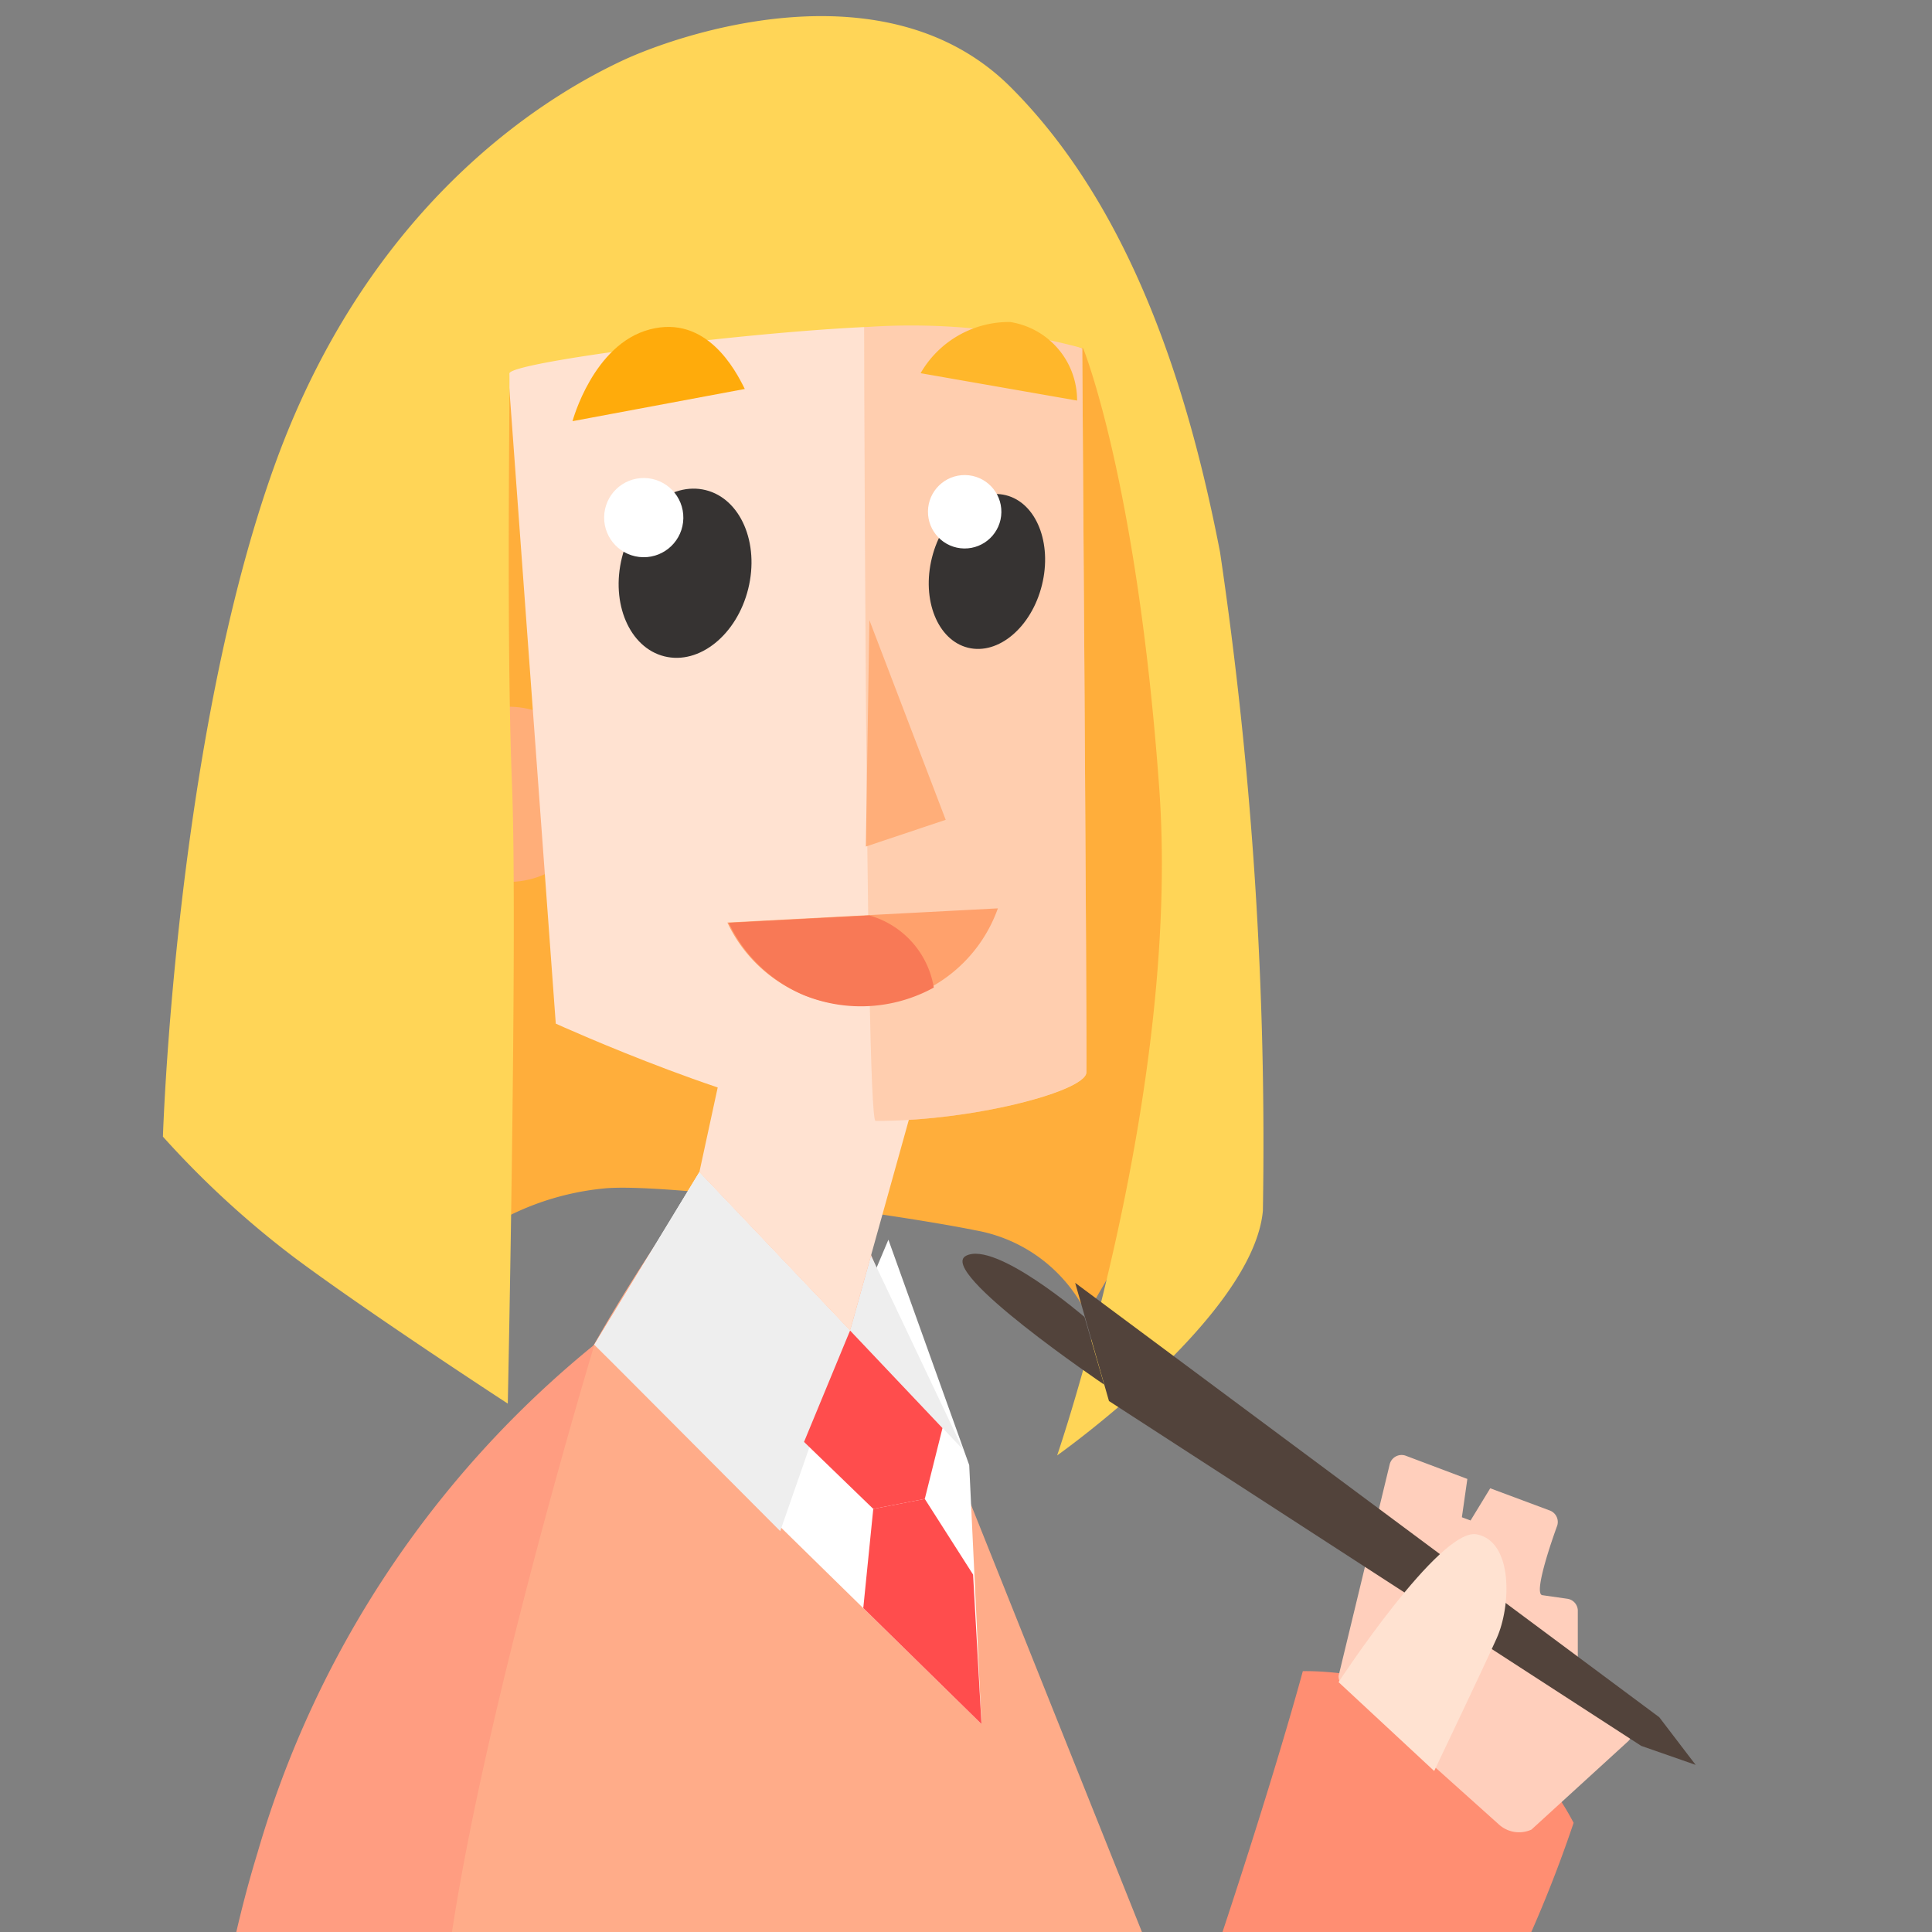 <svg id="Слой_1" data-name="Слой 1" xmlns="http://www.w3.org/2000/svg" xmlns:xlink="http://www.w3.org/1999/xlink" viewBox="0 0 60 60"><rect x="0" y="0" width="60" height="60" fill="#808080" stroke="none"/><defs><style>.cls-1{fill:none;}.cls-2{clip-path:url(#clip-path);}.cls-3{fill:#ff8e72;}.cls-4{fill:#ffae3b;}.cls-12,.cls-5{fill:#ffae79;}.cls-6{fill:#ffac89;}.cls-7{fill:#fff;}.cls-8{fill:#eee;}.cls-9{fill:#ff4d4d;}.cls-10{fill:#ffe2d1;}.cls-11{fill:#363332;}.cls-12{opacity:0.38;}.cls-13{fill:#ffd557;}.cls-14{fill:#ffb72b;}.cls-15{fill:#ffab0b;}.cls-16{fill:#ffa16c;}.cls-17{fill:#ff9d81;}.cls-18{fill:#f87956;}.cls-19{fill:#ffcfbc;}.cls-20{fill:#52433b;}</style><clipPath id="clip-path"><rect class="cls-1" width="60" height="60"/></clipPath></defs><title>для тестов</title><g class="cls-2"><path class="cls-3" d="M26.4,66.9s7.71,4.74,11.54-6.82c1.74-5.25,2.52-8.18,2.52-8.18s5.83-.22,8.41,4.71A40.32,40.32,0,0,1,38.41,73c-7.73,7.1-15.07-1.48-15.07-1.48Z"/><path class="cls-4" d="M33.75,40.81a4.77,4.77,0,0,0-3.45-2.6c-2.62-.53-9.75-1.49-11.56-1.3a8.44,8.44,0,0,0-3.08.92l-4.08-10.6,2.2-14.71,3.28-5L31,8.73l3.58,1.86,2.87,10.63s.39,11.84.13,12.66S33.75,40.81,33.75,40.81Z"/><circle class="cls-5" cx="15.8" cy="24.67" r="2.72" transform="translate(-2.01 1.41) rotate(-4.81)"/><path class="cls-6" d="M26.64,37.94l8.8,22a4.58,4.58,0,0,1-.8,4.72c-2.22,2.54-4.72,8.3-5.36,12C28.5,81.15,28.6,94,28.6,94L3.19,95.19S5.86,73.7,10.51,60C16.4,42.63,22.15,36.22,22.15,36.22Z"/><polygon class="cls-7" points="18.46 41.76 30.48 53.54 30.1 45.5 27.59 38.5 26.4 41.32 21.72 36.4 18.46 41.76"/><polygon class="cls-8" points="26.4 41.32 24.23 47.55 18.46 41.76 21.72 36.4 26.4 41.32"/><polygon class="cls-8" points="29.91 45.02 26.4 41.32 27.05 38.99 29.91 45.02"/><polygon class="cls-9" points="24.97 44.78 27.12 46.86 28.72 46.55 29.27 44.35 26.4 41.32 24.97 44.78"/><polygon class="cls-9" points="27.12 46.86 26.81 49.94 30.48 53.54 30.22 48.9 28.72 46.55 27.12 46.86"/><polygon class="cls-10" points="29.34 30.78 26.4 41.32 21.72 36.4 23.4 28.64 29.34 30.78"/><path class="cls-10" d="M33.61,10.82s.15,21.3.13,22.48c0,.63-4.09,1.66-7.17,1.49s-9.31-3-9.31-3L15.74,11,25,7.28Z"/><ellipse class="cls-11" cx="21.27" cy="17.8" rx="2.66" ry="2.02" transform="translate(-1.13 34.15) rotate(-76.04)"/><circle class="cls-7" cx="19.99" cy="16.08" r="1.23" transform="translate(3.6 35.81) rotate(-89.1)"/><path class="cls-12" d="M33.61,10.82s.15,21.3.13,22.48c0,.57-3.53,1.53-6.55,1.51C26.87,34.8,26.83,8,26.83,8Z"/><ellipse class="cls-11" cx="30.65" cy="17.75" rx="2.44" ry="1.76" transform="translate(6.03 43.21) rotate(-76.04)"/><circle class="cls-7" cx="29.96" cy="15.9" r="1.14" transform="translate(13.59 45.6) rotate(-89.1)"/><path class="cls-13" d="M32.83,45.2S36.69,34,36,24.46s-2.36-13.64-2.36-13.64A20.38,20.38,0,0,0,27,10.15c-4.07.18-11.2,1.11-11.18,1.45s-.1,8.32.08,12.76-.13,19.23-.13,19.23-4.3-2.8-6.62-4.53A29,29,0,0,1,5.06,35.3S5.44,23,8.54,14.42s9-11.69,10.75-12.52,8.22-3.07,12.1.81,5.59,9.74,6.5,14.44A125.39,125.39,0,0,1,39.22,37.6C38.92,40.89,32.83,45.2,32.83,45.2Z"/><polygon class="cls-5" points="27 19.26 26.89 26.29 29.37 25.46 27 19.26"/><path class="cls-14" d="M33.45,12.44l-4.86-.85A3.17,3.17,0,0,1,31.37,10,2.46,2.46,0,0,1,33.45,12.44Z"/><path class="cls-15" d="M23.13,12.08l-5.35,1s.64-2.39,2.4-2.85S22.84,11.49,23.13,12.08Z"/><path class="cls-16" d="M22.59,28.65l8.4-.44a4.52,4.52,0,0,1-4,3A4.47,4.47,0,0,1,22.59,28.65Z"/><path class="cls-17" d="M30.54,81.33s2,.33,2.64,4.86a7.68,7.68,0,0,1-.91,4.87s-13.33,3.34-19.95-2.33C5.25,82.67,5,67.31,8,57.53A31.68,31.68,0,0,1,18.46,41.76s-4.07,13.44-4.7,20.47c-.32,3.61.49,13.91,4.35,17.39C22.57,83.64,25.68,81.61,30.54,81.33Z"/><path class="cls-18" d="M29,30.67A2.8,2.8,0,0,0,27,28.43l-4.37.23a4.56,4.56,0,0,0,2.32,2.24A4.7,4.7,0,0,0,29,30.67Z"/><path class="cls-19" d="M41.57,52.05l1.59-6.58a.38.38,0,0,1,.5-.26l1.91.72-.17,1.19.27.1.61-1,1.85.69a.38.38,0,0,1,.22.5s-.77,2.09-.45,2.13l.77.11A.38.38,0,0,1,49,50l0,1.71a.38.38,0,0,1-.26.35l-.12,0c-.27.08-.31.26-.12.46l2.06,1a.38.38,0,0,1,0,.56l-3,2.74a.93.93,0,0,1-1-.15l-4.75-4.26A.38.38,0,0,1,41.57,52.05Z"/><polygon class="cls-20" points="50.97 54.22 34.44 43.51 33.39 39.84 51.53 53.33 52.66 54.81 50.97 54.22"/><path class="cls-20" d="M34.29,43S29.08,39.48,30,39s3.68,1.9,3.68,1.9Z"/><path class="cls-10" d="M41.57,52.24s3.15-4.81,4.29-4.59,1.07,2.23.62,3.23S44.54,55,44.54,55Z"/></g></svg>